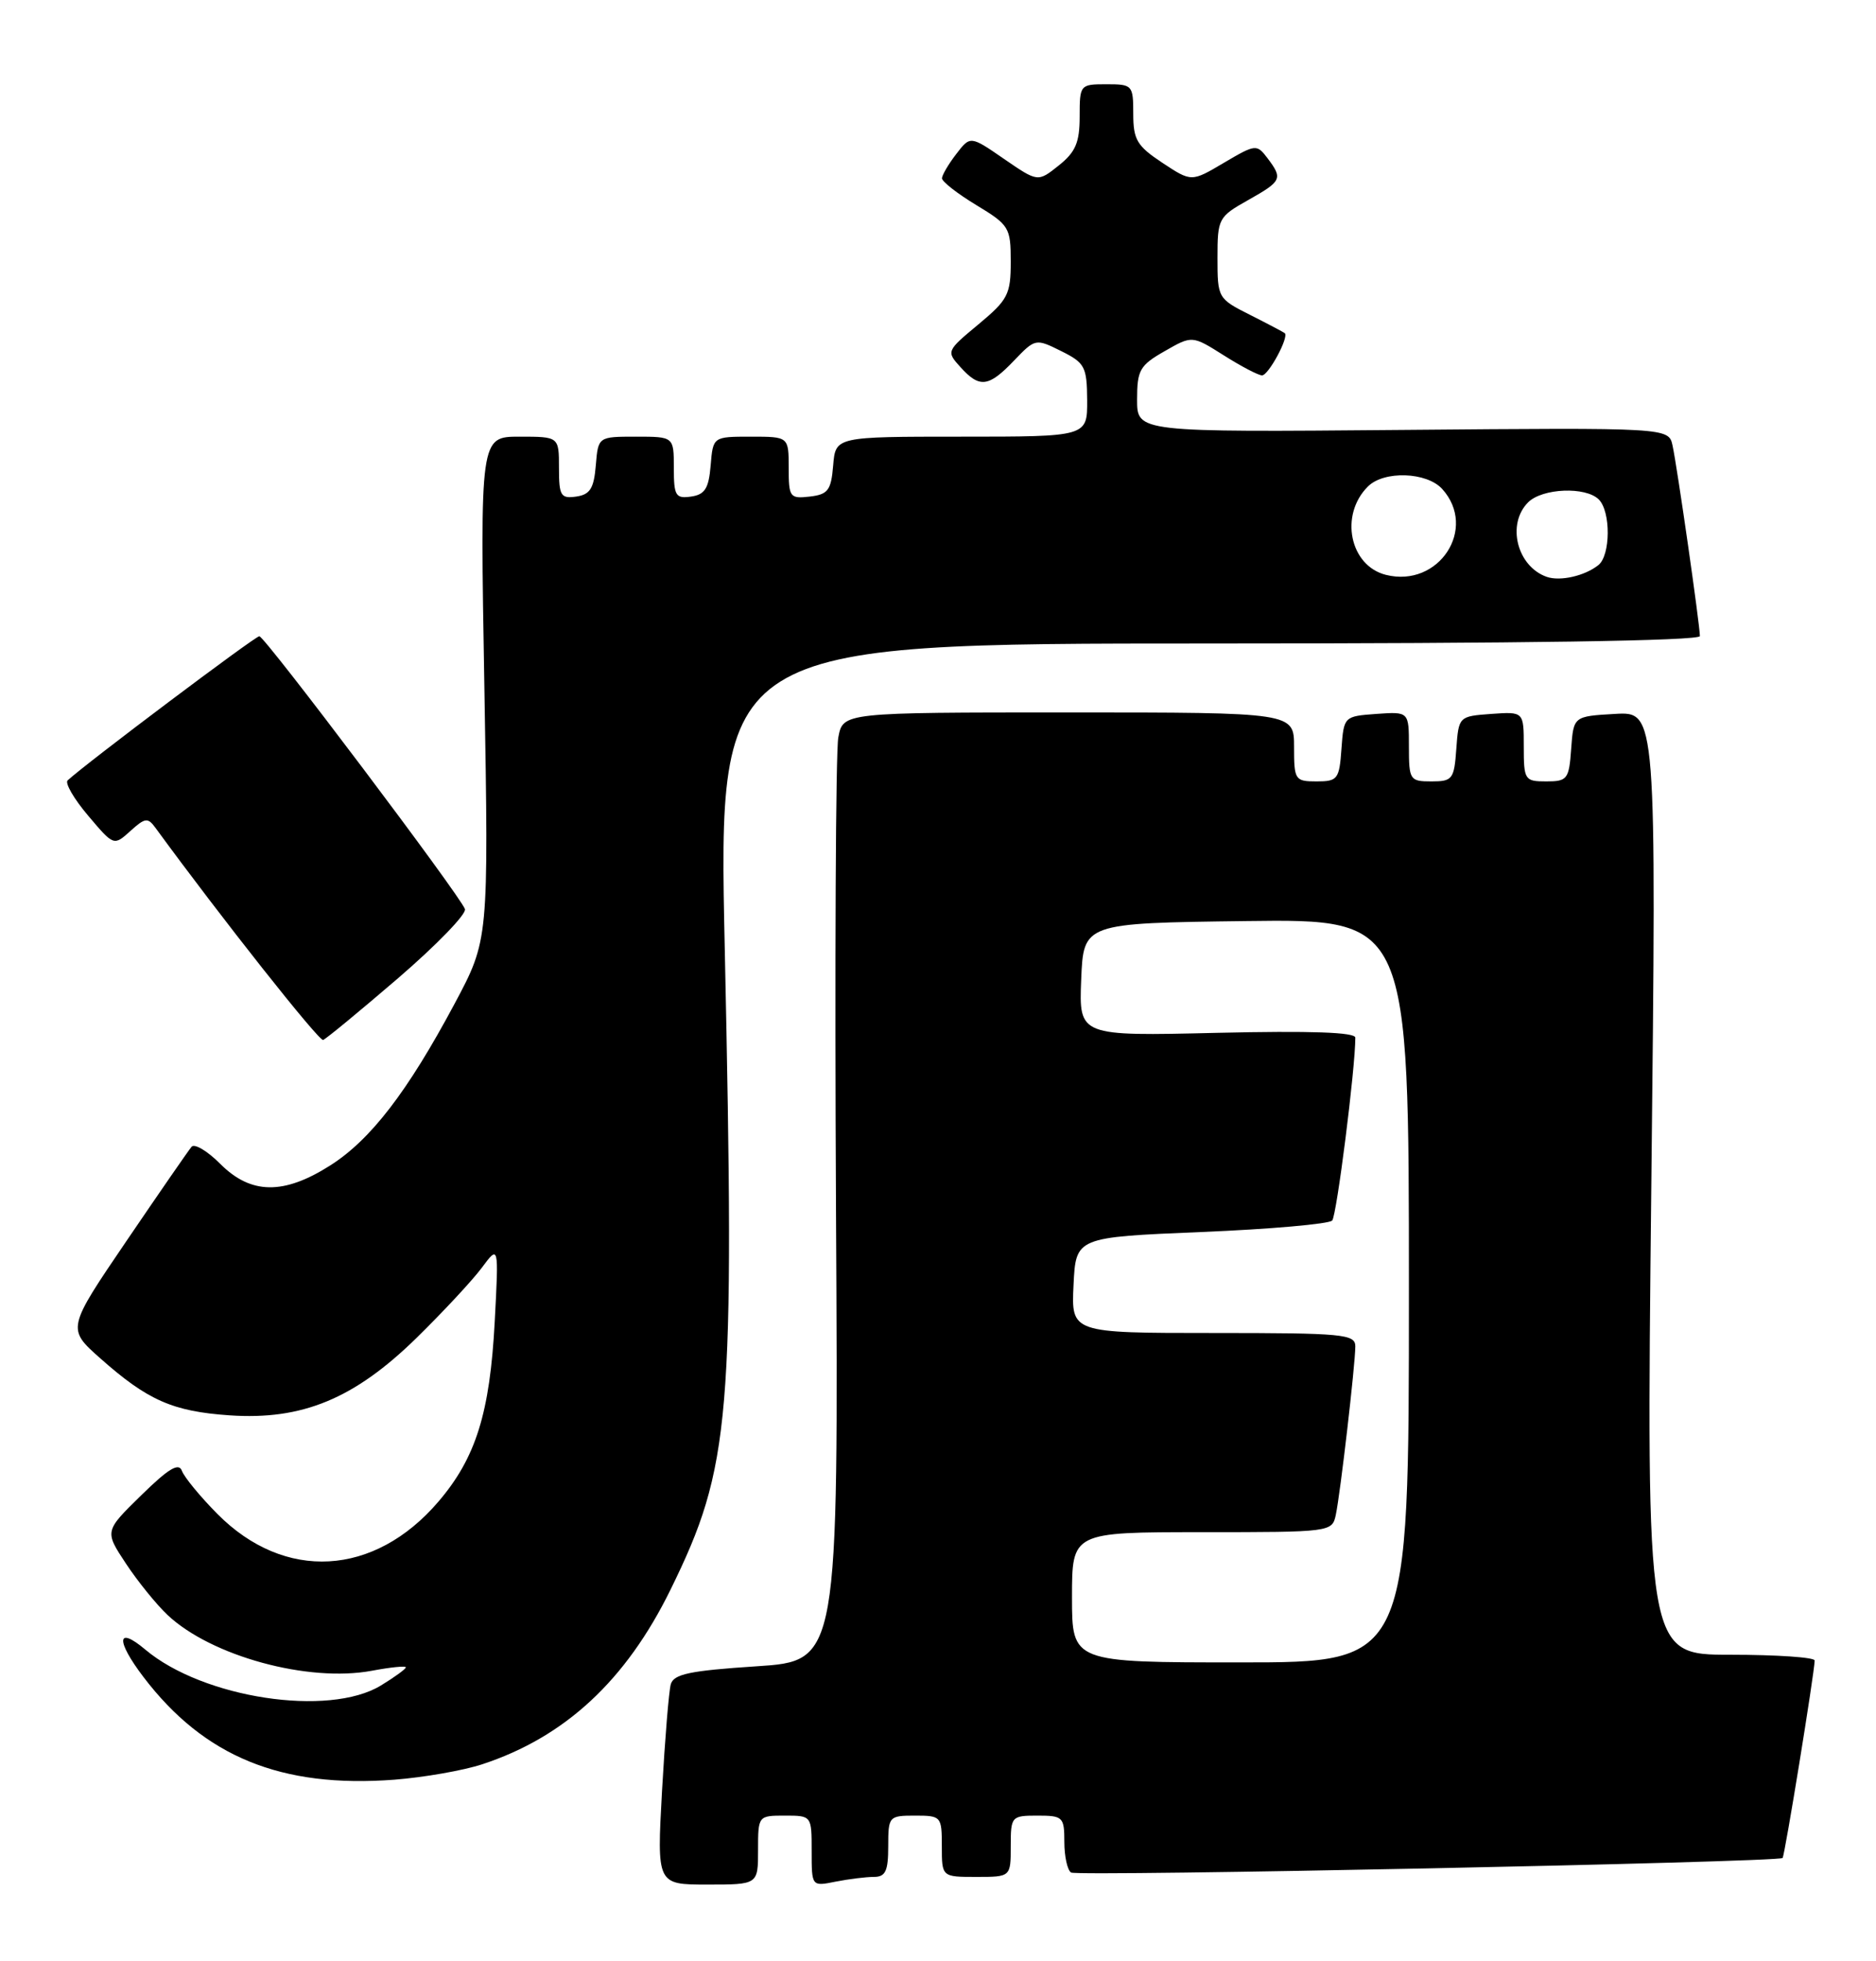 <?xml version="1.0" encoding="UTF-8" standalone="no"?>
<!DOCTYPE svg PUBLIC "-//W3C//DTD SVG 1.1//EN" "http://www.w3.org/Graphics/SVG/1.1/DTD/svg11.dtd" >
<svg xmlns="http://www.w3.org/2000/svg" xmlns:xlink="http://www.w3.org/1999/xlink" version="1.1" viewBox="0 0 245 256">
 <g >
 <path fill="currentColor"
d=" M 99.00 241.50 C 99.00 237.02 99.02 237.00 102.50 237.00 C 106.00 237.00 106.00 237.01 106.00 241.62 C 106.00 246.25 106.00 246.25 109.12 245.62 C 110.84 245.28 113.09 245.00 114.12 245.00 C 115.65 245.00 116.00 244.24 116.00 241.00 C 116.00 237.10 116.08 237.00 119.50 237.00 C 122.92 237.00 123.00 237.10 123.00 241.00 C 123.00 245.00 123.00 245.00 127.50 245.00 C 132.00 245.00 132.00 245.00 132.00 241.00 C 132.00 237.10 132.08 237.00 135.50 237.00 C 138.82 237.00 139.00 237.18 139.00 240.44 C 139.00 242.33 139.40 244.13 139.88 244.43 C 140.75 244.96 232.21 243.09 232.80 242.53 C 233.08 242.26 236.96 218.37 236.99 216.75 C 236.99 216.34 232.05 216.00 225.99 216.00 C 214.99 216.00 214.99 216.00 215.66 154.44 C 216.33 92.88 216.33 92.88 210.91 93.19 C 205.50 93.50 205.50 93.50 205.19 97.75 C 204.91 101.72 204.69 102.00 201.94 102.00 C 199.12 102.00 199.00 101.82 199.00 97.44 C 199.00 92.89 199.00 92.89 194.75 93.19 C 190.52 93.50 190.50 93.52 190.19 97.75 C 189.91 101.72 189.69 102.00 186.94 102.00 C 184.12 102.00 184.00 101.82 184.00 97.44 C 184.00 92.89 184.00 92.89 179.75 93.19 C 175.52 93.50 175.50 93.52 175.19 97.75 C 174.91 101.72 174.69 102.00 171.94 102.00 C 169.12 102.00 169.00 101.81 169.00 97.50 C 169.00 93.00 169.00 93.00 139.55 93.00 C 110.09 93.00 110.09 93.00 109.48 96.26 C 109.14 98.05 109.01 125.91 109.18 158.17 C 109.50 216.81 109.50 216.81 98.78 217.51 C 90.08 218.08 87.98 218.52 87.60 219.86 C 87.35 220.76 86.84 227.01 86.46 233.75 C 85.78 246.00 85.78 246.00 92.39 246.00 C 99.00 246.00 99.00 246.00 99.00 241.50 Z  M 63.00 230.29 C 73.79 226.74 81.75 219.36 87.57 207.50 C 95.45 191.45 95.97 185.27 94.65 123.75 C 93.79 84.00 93.79 84.00 157.90 84.00 C 198.63 84.00 222.00 83.65 222.00 83.03 C 222.00 81.60 219.03 60.89 218.43 58.16 C 217.92 55.82 217.92 55.82 183.21 56.12 C 148.50 56.42 148.50 56.42 148.50 52.16 C 148.50 48.31 148.85 47.69 152.10 45.84 C 155.69 43.78 155.69 43.78 159.83 46.39 C 162.10 47.83 164.35 49.00 164.82 49.00 C 165.66 49.00 168.36 43.99 167.79 43.49 C 167.63 43.36 165.59 42.28 163.25 41.10 C 159.05 38.99 159.00 38.89 159.00 33.66 C 159.00 28.53 159.12 28.30 163.00 26.12 C 167.42 23.63 167.56 23.33 165.51 20.62 C 164.13 18.80 163.96 18.82 159.84 21.25 C 155.60 23.76 155.60 23.76 151.80 21.25 C 148.49 19.06 148.00 18.24 148.00 14.87 C 148.00 11.11 147.90 11.00 144.50 11.00 C 141.05 11.00 141.00 11.06 141.00 15.21 C 141.00 18.60 140.47 19.85 138.27 21.60 C 135.54 23.78 135.54 23.78 131.13 20.75 C 126.72 17.71 126.72 17.71 124.88 20.11 C 123.87 21.42 123.03 22.85 123.02 23.27 C 123.01 23.70 125.02 25.27 127.50 26.77 C 131.80 29.37 132.00 29.69 132.00 34.16 C 132.00 38.43 131.64 39.13 127.78 42.34 C 123.60 45.81 123.57 45.87 125.43 47.92 C 127.93 50.69 129.10 50.55 132.42 47.08 C 135.20 44.18 135.25 44.17 138.59 45.83 C 141.69 47.37 141.95 47.87 141.98 52.25 C 142.00 57.00 142.00 57.00 125.56 57.00 C 109.12 57.00 109.12 57.00 108.81 60.75 C 108.54 64.01 108.14 64.54 105.75 64.82 C 103.15 65.12 103.00 64.91 103.00 61.07 C 103.00 57.00 103.00 57.00 98.06 57.00 C 93.12 57.00 93.12 57.00 92.81 60.75 C 92.56 63.76 92.06 64.56 90.25 64.82 C 88.23 65.11 88.00 64.72 88.00 61.07 C 88.00 57.00 88.00 57.00 83.06 57.00 C 78.12 57.00 78.12 57.00 77.81 60.75 C 77.56 63.76 77.06 64.56 75.25 64.82 C 73.23 65.11 73.00 64.72 73.00 61.07 C 73.00 57.00 73.00 57.00 67.85 57.00 C 62.69 57.00 62.69 57.00 63.26 89.84 C 63.82 122.68 63.82 122.68 59.38 131.00 C 53.23 142.51 48.40 148.79 43.11 152.14 C 37.05 155.99 32.77 155.93 28.78 151.94 C 27.10 150.25 25.41 149.24 25.02 149.69 C 24.64 150.13 20.82 155.66 16.53 161.97 C 8.73 173.44 8.73 173.44 13.11 177.32 C 19.28 182.79 22.56 184.24 29.99 184.75 C 39.47 185.40 46.28 182.58 54.38 174.66 C 57.84 171.27 61.68 167.15 62.91 165.50 C 65.14 162.50 65.14 162.50 64.61 172.50 C 63.98 184.43 62.15 190.30 57.25 196.02 C 48.87 205.81 37.17 206.46 28.40 197.63 C 26.15 195.36 24.06 192.82 23.76 192.00 C 23.36 190.88 22.02 191.68 18.44 195.19 C 13.65 199.87 13.65 199.87 16.44 204.09 C 17.98 206.42 20.42 209.43 21.87 210.80 C 27.58 216.18 40.25 219.64 48.56 218.09 C 51.00 217.63 53.00 217.43 53.00 217.64 C 53.00 217.86 51.54 218.92 49.75 220.01 C 42.93 224.17 26.52 221.67 18.98 215.33 C 15.23 212.17 15.10 214.13 18.74 218.91 C 26.67 229.32 36.73 233.43 51.50 232.31 C 55.35 232.01 60.52 231.11 63.00 230.29 Z  M 52.01 127.67 C 57.01 123.36 60.94 119.31 60.72 118.67 C 60.17 117.00 34.63 83.12 33.87 83.05 C 33.36 83.01 11.20 99.67 8.83 101.87 C 8.46 102.22 9.66 104.29 11.51 106.47 C 14.86 110.43 14.86 110.43 17.02 108.48 C 18.97 106.72 19.30 106.68 20.34 108.11 C 28.90 119.82 41.66 135.94 42.20 135.75 C 42.59 135.61 47.00 131.97 52.01 127.67 Z  M 140.00 208.50 C 140.00 200.00 140.00 200.00 156.98 200.00 C 173.78 200.00 173.97 199.98 174.45 197.75 C 175.04 195.00 176.99 178.17 177.00 175.75 C 177.00 174.15 175.45 174.00 158.45 174.00 C 139.90 174.00 139.90 174.00 140.20 167.75 C 140.50 161.50 140.50 161.50 156.88 160.82 C 165.89 160.45 173.58 159.77 173.98 159.32 C 174.57 158.66 177.01 139.41 177.00 135.45 C 177.00 134.74 171.17 134.54 158.95 134.82 C 140.91 135.25 140.91 135.25 141.20 127.88 C 141.50 120.50 141.50 120.50 162.75 120.23 C 184.00 119.96 184.00 119.96 184.00 168.48 C 184.00 217.00 184.00 217.00 162.00 217.00 C 140.00 217.00 140.00 217.00 140.00 208.50 Z  M 181.00 75.04 C 176.27 73.86 174.91 67.23 178.64 63.51 C 180.73 61.41 186.33 61.60 188.35 63.83 C 193.01 68.98 187.91 76.77 181.00 75.04 Z  M 202.00 75.30 C 198.11 73.93 196.73 68.41 199.57 65.57 C 201.43 63.72 207.09 63.49 208.80 65.20 C 210.38 66.78 210.34 72.48 208.75 73.76 C 206.97 75.18 203.76 75.91 202.00 75.30 Z "/>
</g>
</svg>
